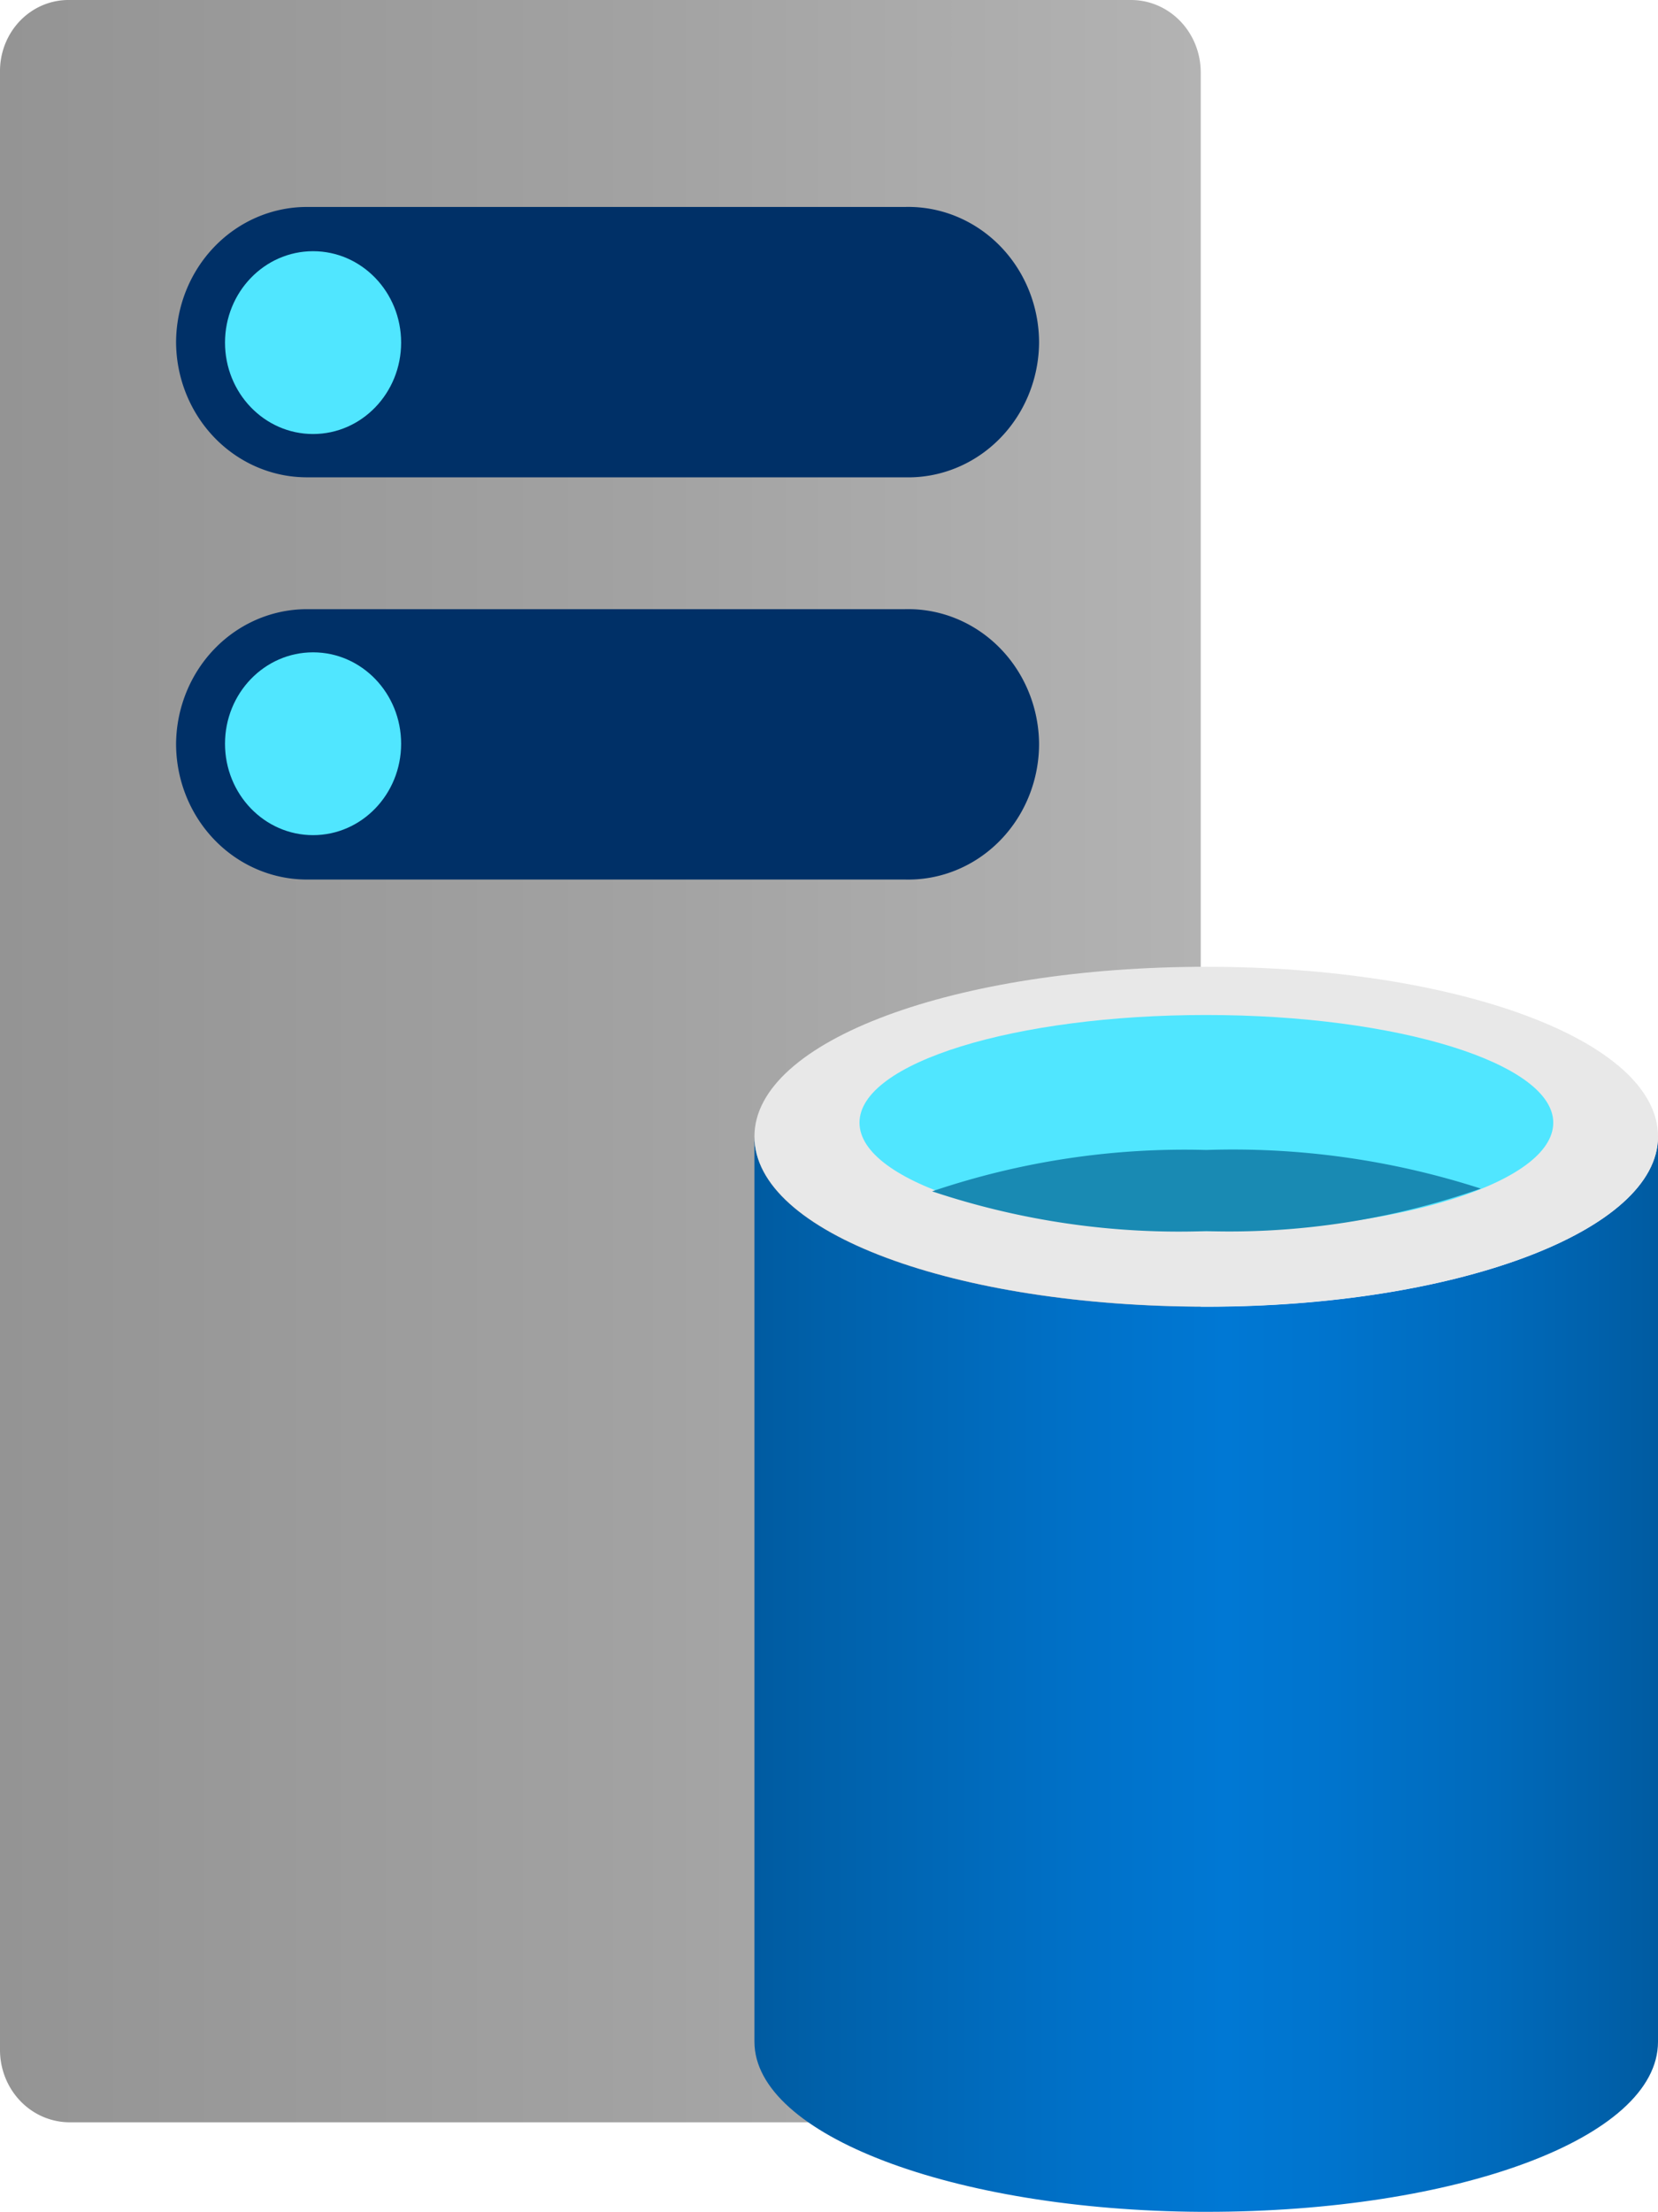 ﻿<?xml version="1.0" encoding="UTF-8" standalone="no"?>
<!-- Generated by Microsoft Visio, SVG Export Database Server Generic.svg Page-1 -->
<svg xmlns:dc="http://purl.org/dc/elements/1.1/" xmlns:cc="http://creativecommons.org/ns#" xmlns:rdf="http://www.w3.org/1999/02/22-rdf-syntax-ns#" xmlns:svg="http://www.w3.org/2000/svg" xmlns="http://www.w3.org/2000/svg" xmlns:sodipodi="http://sodipodi.sourceforge.net/DTD/sodipodi-0.dtd" xmlns:inkscape="http://www.inkscape.org/namespaces/inkscape" width="42.516" height="56.695" viewBox="0 0 42.516 56.695" xml:space="preserve" class="st8" version="1.1" id="svg128" sodipodi:docname="Database Server Generic.svg" style="font-size:12px;overflow:visible;color-interpolation-filters:sRGB;fill:none;fill-rule:evenodd;stroke-linecap:square;stroke-miterlimit:3" inkscape:version="0.92.5 (2060ec1f9f, 2020-04-08)">
  <sodipodi:namedview pagecolor="#ffffff" bordercolor="#666666" borderopacity="1" objecttolerance="10" gridtolerance="10" guidetolerance="10" inkscape:pageopacity="0" inkscape:pageshadow="2" inkscape:window-width="640" inkscape:window-height="480" id="namedview130" showgrid="false" inkscape:zoom="1.397344" inkscape:cx="27.040359" inkscape:cy="39.093001" inkscape:window-x="0" inkscape:window-y="0" inkscape:window-maximized="0" inkscape:current-layer="svg128" />
	<style type="text/css" id="style2">
	<![CDATA[
		.st1 {fill:url(#grad0-11);stroke:none;stroke-linecap:butt;stroke-width:35.96}
		.st2 {fill:#003067;stroke:none;stroke-linecap:butt;stroke-width:35.96}
		.st3 {fill:#50e6ff;stroke:none;stroke-linecap:butt;stroke-width:35.96}
		.st4 {fill:url(#grad0-30);stroke:none;stroke-linecap:butt;stroke-width:34}
		.st5 {fill:#e8e8e8;stroke:none;stroke-linecap:butt;stroke-width:34}
		.st6 {fill:#50e6ff;stroke:none;stroke-linecap:butt;stroke-width:34}
		.st7 {fill:#198ab3;stroke:none;stroke-linecap:butt;stroke-width:34}
		.st8 {fill:none;fill-rule:evenodd;font-size:12px;overflow:visible;stroke-linecap:square;stroke-miterlimit:3}
	]]>
	</style>

	<defs id="Patterns_And_Gradients">
		<linearGradient id="grad0-11" x1="-0" y1="54.37" x2="40.926" y2="54.37" gradientTransform="scale(0.752,1.329)" gradientUnits="userSpaceOnUse">
			<stop offset="0" stop-color="#949494" stop-opacity="1" id="stop4" />
			<stop offset="0.53" stop-color="#a2a2a2" stop-opacity="1" id="stop6" />
			<stop offset="1" stop-color="#b3b3b3" stop-opacity="1" id="stop8" />
		</linearGradient>
		<linearGradient id="grad0-30" x1="0" y1="90.874" x2="25.27" y2="90.874" gradientTransform="scale(0.917,1.091)" gradientUnits="userSpaceOnUse">
			<stop offset="0" stop-color="#005ba1" stop-opacity="1" id="stop11" />
			<stop offset="0.07" stop-color="#0060a9" stop-opacity="1" id="stop13" />
			<stop offset="0.36" stop-color="#0071c8" stop-opacity="1" id="stop15" />
			<stop offset="0.52" stop-color="#0078d4" stop-opacity="1" id="stop17" />
			<stop offset="0.64" stop-color="#0074cd" stop-opacity="1" id="stop19" />
			<stop offset="0.82" stop-color="#006abb" stop-opacity="1" id="stop21" />
			<stop offset="1" stop-color="#005ba1" stop-opacity="1" id="stop23" />
		</linearGradient>
	</defs>
	<g id="g126" transform="translate(-35.96,-35.959)">
		<title id="title27">Page-1</title>
		<g id="group16502-1" transform="translate(35.96,-34.016)">
			<title id="title29">Database Server Generic.16502</title>
			<g id="group16503-2">
				<title id="title31">Page-1</title>
				<g id="group16504-3">
					<title id="title33">Sheet.16504</title>
					<g id="group16505-4" transform="translate(0,-2.295)">
						<title id="title35">Sheet.16505</title>
						<g id="group16506-5">
							<title id="title37">Icon-databases-136.149</title>
							<g id="group16507-6">
								<title id="title39">path4-5</title>
								<g id="group16508-7">
									<title id="title41">Sheet.16508</title>
									<g id="shape16509-8">
										<title id="title43">Sheet.16509</title>
										<path d="m 30.79,124.82 a 1.887,1.819 90 0 1 -1.78,1.85 H 1.78 A 1.855,1.787 90 0 1 0,124.82 v -50.7 a 1.822,1.756 90 0 1 1.78,-1.85 h 27.23 a 1.855,1.787 90 0 1 1.78,1.85 z" class="st1" id="path45" inkscape:connector-curvature="0" style="fill:url(#grad0-11);stroke:none;stroke-width:35.96;stroke-linecap:butt" />
									</g>
								</g>
							</g>
							<g id="group16510-12" transform="translate(4.515,-31.855)">
								<title id="title50">path6-7</title>
								<g id="group16511-13">
									<title id="title52">Sheet.16511</title>
									<g id="shape16512-14">
										<title id="title54">Sheet.16512</title>
										<path d="m 0,123.19 a 3.482,3.355 90 0 1 3.33,-3.45 h 15.36 a 3.482,3.355 90 0 1 3.44,3.45 3.482,3.355 90 0 1 -3.44,3.48 H 3.33 A 3.482,3.355 90 0 1 0,123.19 Z m 0,-10.28 a 3.482,3.355 90 0 1 3.33,-3.48 h 15.36 a 3.482,3.355 90 0 1 3.44,3.48 3.482,3.355 90 0 1 -3.44,3.45 H 3.33 A 3.482,3.355 90 0 1 0,112.91 Z" class="st2" id="path56" inkscape:connector-curvature="0" style="fill:#003067;stroke:none;stroke-width:35.96;stroke-linecap:butt" />
									</g>
								</g>
							</g>
							<g id="group16513-16" transform="translate(5.77,-43.274)">
								<title id="title61">circle8-5</title>
								<g id="group16514-17">
									<title id="title63">Sheet.16514</title>
									<g id="shape16515-18">
										<title id="title65">Sheet.16515</title>
										<ellipse cx="2.258" cy="124.326" rx="2.258" ry="2.343" class="st3" id="ellipse67" style="fill:#50e6ff;stroke:none;stroke-width:35.96;stroke-linecap:butt" />
									</g>
								</g>
							</g>
							<g id="group16516-20" transform="translate(5.77,-32.992)">
								<title id="title72">circle10-2</title>
								<g id="group16517-21">
									<title id="title74">Sheet.16517</title>
									<g id="shape16518-22">
										<title id="title76">Sheet.16518</title>
										<ellipse cx="2.258" cy="124.326" rx="2.258" ry="2.343" class="st3" id="ellipse78" style="fill:#50e6ff;stroke:none;stroke-width:35.96;stroke-linecap:butt" />
									</g>
								</g>
							</g>
						</g>
					</g>
					<g id="group16519-24" transform="translate(19.346)">
						<title id="title85">SQL Database</title>
						<g id="group16520-25">
							<title id="title87">Sheet.16520</title>
							<g id="group16521-26">
								<title id="title89">Sheet.16521</title>
								<g id="shape16522-27">
									<title id="title91">Sheet.16522</title>
									<path d="M 11.59,103.47 C 5.18,103.47 0,101.59 0,99.11 v 23.2 c 0,2.39 5.1,4.32 11.43,4.36 h 0.16 c 6.4,0 11.58,-1.88 11.58,-4.36 v -23.2 c 0,2.42 -5.18,4.36 -11.58,4.36 z" class="st4" id="path93" inkscape:connector-curvature="0" style="fill:url(#grad0-30);stroke:none;stroke-width:34;stroke-linecap:butt" />
								</g>
							</g>
							<g id="group16523-31" transform="translate(0,-23.204)">
								<title id="title97">Sheet.16523</title>
								<g id="shape16524-32">
									<title id="title99">Sheet.16524</title>
									<path d="m 23.17,122.31 c 0,2.43 -5.18,4.36 -11.58,4.36 -6.41,0 -11.59,-1.88 -11.59,-4.36 0,-2.47 5.18,-4.35 11.59,-4.35 6.4,0 11.58,1.88 11.58,4.35 z" class="st5" id="path101" inkscape:connector-curvature="0" style="fill:#e8e8e8;stroke:none;stroke-width:34;stroke-linecap:butt" />
								</g>
							</g>
							<g id="group16525-34" transform="translate(2.694,-25.138)">
								<title id="title105">Sheet.16525</title>
								<g id="shape16526-35">
									<title id="title107">Sheet.16526</title>
									<path d="m 17.79,123.89 c 0,1.54 -3.99,2.78 -8.9,2.78 C 4,126.67 0,125.43 0,123.89 c 0,-1.54 4,-2.76 8.89,-2.76 4.91,0 8.9,1.24 8.9,2.76 z" class="st6" id="path109" inkscape:connector-curvature="0" style="fill:#50e6ff;stroke:none;stroke-width:34;stroke-linecap:butt" />
								</g>
							</g>
							<g id="group16527-37" transform="translate(4.556,-25.138)">
								<title id="title113">Sheet.16527</title>
								<g id="shape16528-38">
									<title id="title115">Sheet.16528</title>
									<path d="m 7.03,124.59 a 21.683,20.882 -90 0 0 -7.03,1.06 21.439,20.647 -90 0 0 7.03,1.02 20.932,20.159 -90 0 0 7.04,-1.09 22.228,21.407 -90 0 0 -7.04,-0.99 z" class="st7" id="path117" inkscape:connector-curvature="0" style="fill:#198ab3;stroke:none;stroke-width:34;stroke-linecap:butt" />
								</g>
							</g>
						</g>
					</g>
				</g>
			</g>
		</g>
	</g>
</svg>